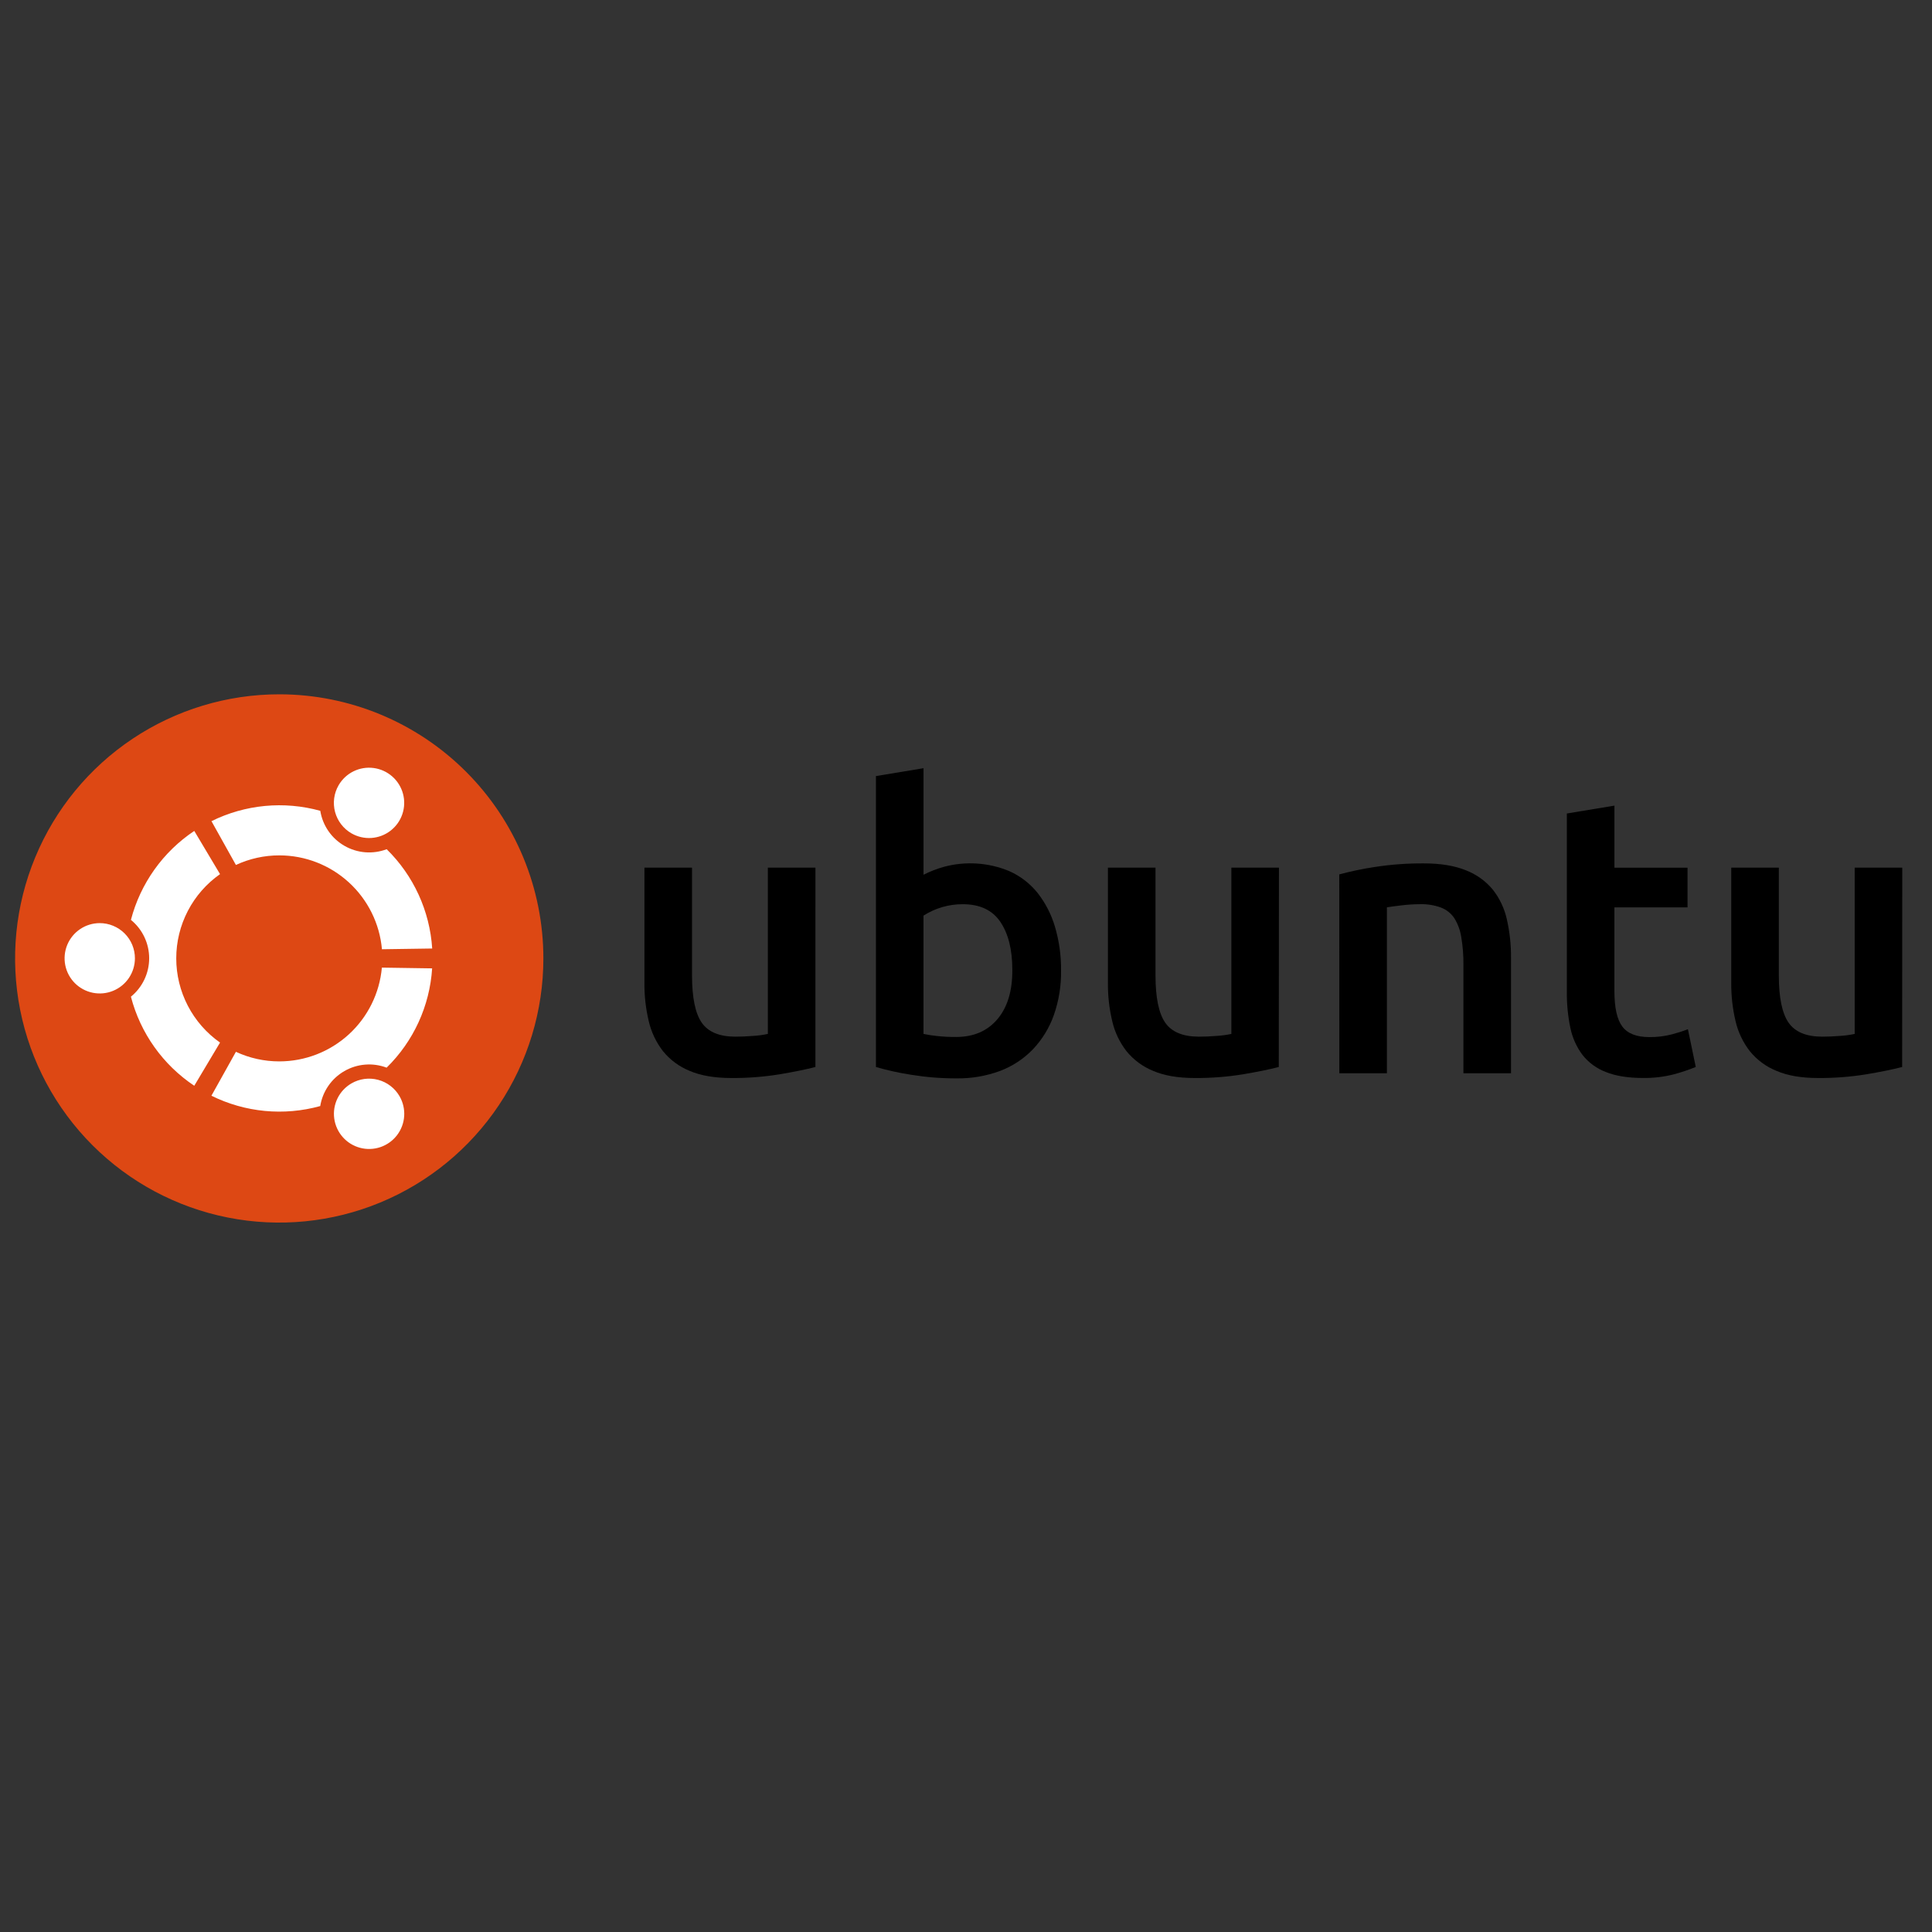 <svg width="128" height="128" viewBox="0 0 128 128" fill="none" xmlns="http://www.w3.org/2000/svg">
<rect x="0" y="0" width="128" height="128" fill="#333333" stroke="none"/>
<path d="M36 63.499C36 66.96 34.974 70.344 33.051 73.222C31.128 76.1 28.394 78.344 25.196 79.668C21.998 80.993 18.479 81.339 15.084 80.663C11.689 79.988 8.571 78.32 6.124 75.872C3.676 73.424 2.01 70.305 1.336 66.91C0.661 63.515 1.008 59.996 2.334 56.799C3.659 53.601 5.904 50.868 8.782 48.946C11.661 47.024 15.045 45.999 18.507 46C23.147 46.002 27.596 47.846 30.876 51.128C34.157 54.409 36 58.859 36 63.499Z" fill="#DD4814"/>
<path d="M6.602 61.159C6.142 61.161 5.692 61.298 5.31 61.555C4.928 61.812 4.631 62.175 4.455 62.601C4.28 63.026 4.234 63.494 4.324 63.946C4.414 64.397 4.636 64.811 4.961 65.137C5.287 65.462 5.701 65.684 6.153 65.774C6.604 65.864 7.072 65.819 7.497 65.643C7.923 65.468 8.287 65.17 8.543 64.788C8.8 64.406 8.937 63.956 8.939 63.496C8.94 63.189 8.88 62.885 8.763 62.601C8.646 62.317 8.473 62.059 8.256 61.842C8.039 61.625 7.781 61.453 7.497 61.336C7.213 61.218 6.909 61.158 6.602 61.159ZM23.284 71.778C22.886 72.009 22.565 72.353 22.362 72.766C22.159 73.18 22.083 73.644 22.144 74.1C22.205 74.556 22.399 74.984 22.703 75.33C23.006 75.676 23.406 75.924 23.85 76.043C24.295 76.163 24.765 76.147 25.201 76C25.637 75.852 26.019 75.579 26.3 75.214C26.581 74.849 26.747 74.409 26.778 73.95C26.809 73.491 26.703 73.032 26.474 72.633C26.322 72.367 26.118 72.134 25.874 71.947C25.631 71.759 25.353 71.622 25.057 71.543C24.76 71.463 24.451 71.443 24.147 71.483C23.843 71.524 23.549 71.624 23.284 71.778ZM11.677 63.496C11.676 62.401 11.94 61.321 12.445 60.349C12.95 59.377 13.682 58.542 14.578 57.913L12.871 55.051C10.797 56.435 9.304 58.532 8.674 60.944C9.052 61.252 9.356 61.64 9.565 62.08C9.774 62.52 9.883 63.001 9.883 63.489C9.883 63.976 9.774 64.457 9.565 64.897C9.356 65.337 9.052 65.725 8.674 66.033C9.301 68.449 10.795 70.549 12.871 71.934L14.578 69.073C13.682 68.444 12.95 67.608 12.445 66.636C11.94 65.664 11.676 64.585 11.677 63.489V63.496ZM18.508 56.671C20.213 56.671 21.856 57.309 23.114 58.461C24.372 59.612 25.154 61.192 25.305 62.89L28.634 62.841C28.474 60.352 27.4 58.009 25.619 56.263C25.164 56.435 24.677 56.504 24.192 56.465C23.707 56.426 23.237 56.279 22.815 56.035C22.394 55.792 22.032 55.458 21.756 55.057C21.48 54.656 21.297 54.199 21.22 53.719C18.814 53.053 16.247 53.297 14.01 54.404L15.63 57.306C16.531 56.886 17.513 56.67 18.508 56.671ZM18.508 70.32C17.513 70.321 16.531 70.105 15.63 69.685L14.007 72.594C16.243 73.702 18.81 73.947 21.216 73.279C21.294 72.799 21.477 72.342 21.753 71.942C22.029 71.541 22.391 71.207 22.812 70.964C23.233 70.72 23.703 70.573 24.188 70.534C24.673 70.494 25.16 70.563 25.615 70.735C27.397 68.989 28.471 66.646 28.63 64.157L25.3 64.107C25.148 65.804 24.366 67.382 23.109 68.532C21.852 69.681 20.211 70.319 18.508 70.32ZM23.289 55.213C23.689 55.442 24.147 55.548 24.606 55.517C25.065 55.486 25.505 55.32 25.87 55.039C26.235 54.758 26.509 54.376 26.656 53.94C26.804 53.504 26.819 53.034 26.7 52.589C26.581 52.144 26.332 51.745 25.986 51.441C25.64 51.138 25.212 50.943 24.756 50.883C24.299 50.822 23.835 50.898 23.422 51.101C23.009 51.304 22.665 51.625 22.434 52.024C22.28 52.289 22.18 52.582 22.14 52.886C22.1 53.19 22.12 53.499 22.199 53.796C22.279 54.092 22.416 54.37 22.603 54.613C22.79 54.856 23.023 55.06 23.289 55.213Z" fill="white"/>
<path d="M54.023 70.692C53.416 70.849 52.626 71.01 51.653 71.175C50.594 71.346 49.523 71.429 48.45 71.421C47.354 71.421 46.438 71.265 45.702 70.953C45.012 70.675 44.403 70.227 43.932 69.651C43.474 69.064 43.15 68.384 42.982 67.659C42.784 66.828 42.687 65.975 42.695 65.12V57.485H45.848V64.62C45.848 66.082 46.06 67.123 46.485 67.745C46.91 68.366 47.652 68.678 48.712 68.682C49.094 68.682 49.497 68.665 49.922 68.63C50.242 68.611 50.56 68.567 50.873 68.5V57.485H54.025L54.023 70.692Z" fill="black"/>
<path d="M70.298 64.307C70.313 65.314 70.149 66.316 69.815 67.266C69.517 68.104 69.047 68.871 68.435 69.517C67.826 70.15 67.083 70.639 66.261 70.95C65.337 71.292 64.357 71.46 63.371 71.444C62.372 71.448 61.375 71.369 60.389 71.21C59.593 71.089 58.806 70.916 58.033 70.692V51.417L61.185 50.896V57.953C61.614 57.737 62.063 57.562 62.526 57.432C63.957 57.044 65.477 57.14 66.848 57.706C67.584 58.029 68.232 58.525 68.737 59.151C69.263 59.821 69.656 60.586 69.895 61.404C70.173 62.346 70.309 63.324 70.298 64.307ZM67.069 64.251C67.069 62.915 66.804 61.856 66.274 61.074C65.744 60.291 64.906 59.902 63.762 59.906C62.848 59.908 61.954 60.17 61.184 60.661V68.499C61.472 68.56 61.763 68.606 62.055 68.636C62.484 68.684 62.914 68.706 63.345 68.702C64.507 68.702 65.421 68.307 66.086 67.518C66.751 66.728 67.079 65.639 67.069 64.251Z" fill="black"/>
<path d="M84.723 70.692C84.115 70.849 83.325 71.01 82.354 71.175C81.295 71.346 80.223 71.429 79.151 71.421C78.054 71.421 77.141 71.265 76.41 70.953C75.719 70.675 75.11 70.228 74.639 69.651C74.181 69.064 73.857 68.385 73.689 67.659C73.491 66.828 73.395 65.975 73.403 65.12V57.485H76.555V64.62C76.555 66.082 76.767 67.123 77.192 67.745C77.617 68.366 78.359 68.678 79.419 68.682C79.8 68.682 80.205 68.665 80.63 68.63C80.949 68.61 81.267 68.567 81.581 68.5V57.485H84.733L84.723 70.692Z" fill="black"/>
<path d="M88.731 57.931C89.511 57.721 90.302 57.556 91.101 57.437C92.169 57.273 93.249 57.195 94.33 57.202C95.44 57.202 96.368 57.354 97.115 57.658C97.808 57.924 98.421 58.363 98.897 58.933C99.355 59.514 99.675 60.191 99.834 60.913C100.023 61.746 100.115 62.598 100.108 63.452V71.107H96.956V63.946C96.964 63.323 96.916 62.7 96.812 62.085C96.745 61.639 96.588 61.212 96.35 60.828C96.135 60.509 95.825 60.264 95.465 60.127C95.026 59.968 94.561 59.892 94.094 59.905C93.677 59.906 93.26 59.932 92.846 59.983C92.412 60.035 92.092 60.078 91.886 60.113V71.107H88.734L88.731 57.931Z" fill="black"/>
<path d="M103.808 53.896L106.961 53.375V57.486H111.804V60.117H106.959V65.663C106.959 66.759 107.133 67.541 107.48 68.007C107.827 68.472 108.417 68.707 109.251 68.71C109.765 68.717 110.277 68.656 110.775 68.527C111.132 68.434 111.484 68.321 111.829 68.189L112.349 70.689C111.883 70.879 111.404 71.041 110.917 71.171C110.237 71.347 109.536 71.43 108.834 71.418C107.862 71.418 107.051 71.287 106.4 71.027C105.79 70.798 105.254 70.407 104.849 69.898C104.45 69.366 104.175 68.752 104.041 68.101C103.876 67.309 103.798 66.501 103.807 65.692L103.808 53.896Z" fill="black"/>
<path d="M126.022 70.692C125.414 70.849 124.624 71.01 123.652 71.175C122.593 71.346 121.522 71.429 120.449 71.421C119.353 71.421 118.439 71.265 117.708 70.953C117.017 70.676 116.408 70.228 115.937 69.651C115.48 69.064 115.155 68.384 114.986 67.659C114.789 66.828 114.693 65.975 114.7 65.12V57.485H117.852V64.62C117.852 66.082 118.065 67.123 118.491 67.745C118.917 68.366 119.658 68.678 120.716 68.682C121.099 68.682 121.502 68.665 121.928 68.63C122.247 68.61 122.565 68.567 122.878 68.5V57.485H126.03L126.022 70.692Z" fill="black"/>
</svg>
